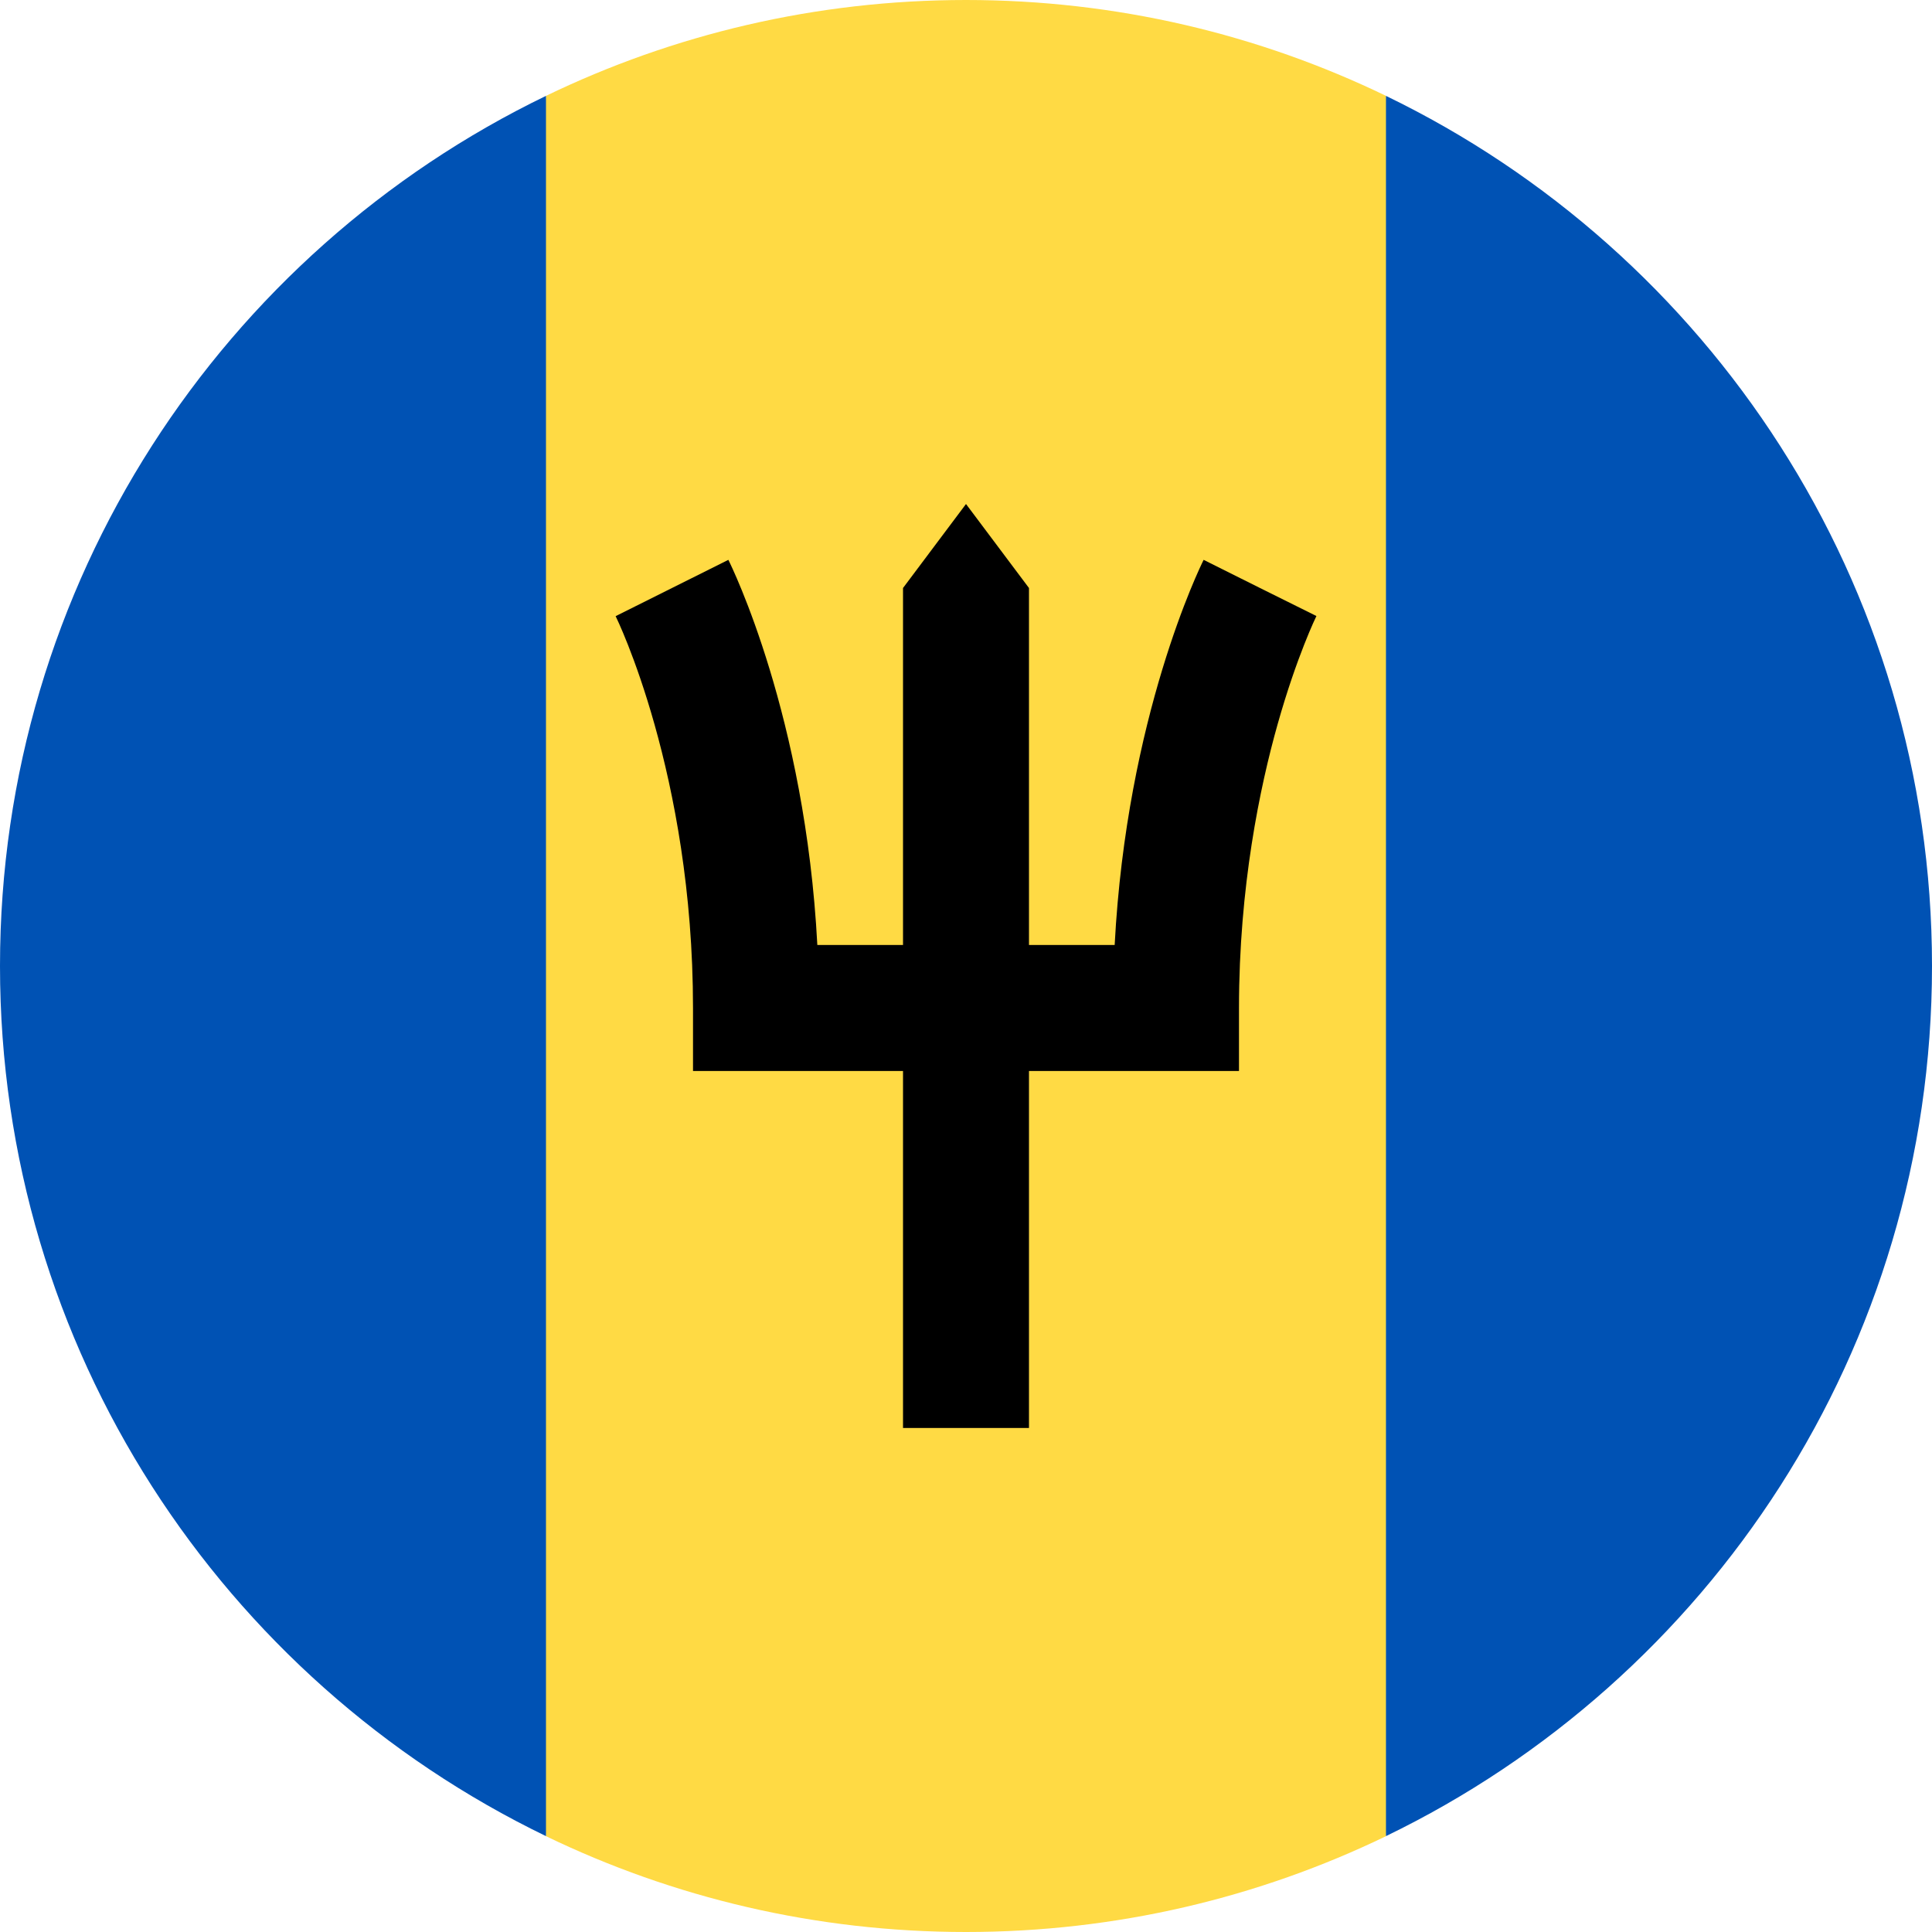 <svg width="40" height="40" viewBox="0 0 40 40" fill="none" xmlns="http://www.w3.org/2000/svg">
<g clip-path="url(#clip0_1_159)">
<path d="M28.696 1.985C26.066 0.713 23.116 0 20 0C16.884 0 13.934 0.713 11.304 1.985L9.565 20L11.304 38.016C13.934 39.287 16.884 40 20 40C23.116 40 26.066 39.287 28.696 38.016L30.435 20L28.696 1.985Z" fill="#FFDA44"/>
<path d="M11.304 1.985C4.614 5.22 -0 12.071 -0 20C-0 27.929 4.614 34.78 11.304 38.015V1.985Z" fill="#0052B4"/>
<path d="M28.695 1.985V38.015C35.385 34.78 40 27.929 40 20C40 12.071 35.385 5.22 28.695 1.985Z" fill="#0052B4"/>
<path d="M26.087 12.174L27.253 12.757L26.087 12.174L24.92 11.591C24.85 11.731 23.326 14.831 23.078 19.565H21.304V12.174L20 10.435L18.696 12.174V19.565H16.922C16.673 14.831 15.15 11.731 15.08 11.591L12.746 12.757C12.762 12.789 14.348 16.016 14.348 20.87V22.174H18.696V29.565H21.304V22.174H25.652V20.869C25.652 18.36 26.086 16.291 26.451 14.997C26.848 13.586 27.251 12.762 27.255 12.754L26.087 12.174Z" fill="black"/>
</g>
<defs>
<clipPath id="clip0_1_159">
<rect width="40" height="40" fill="white"/>
</clipPath>
</defs>
</svg>
